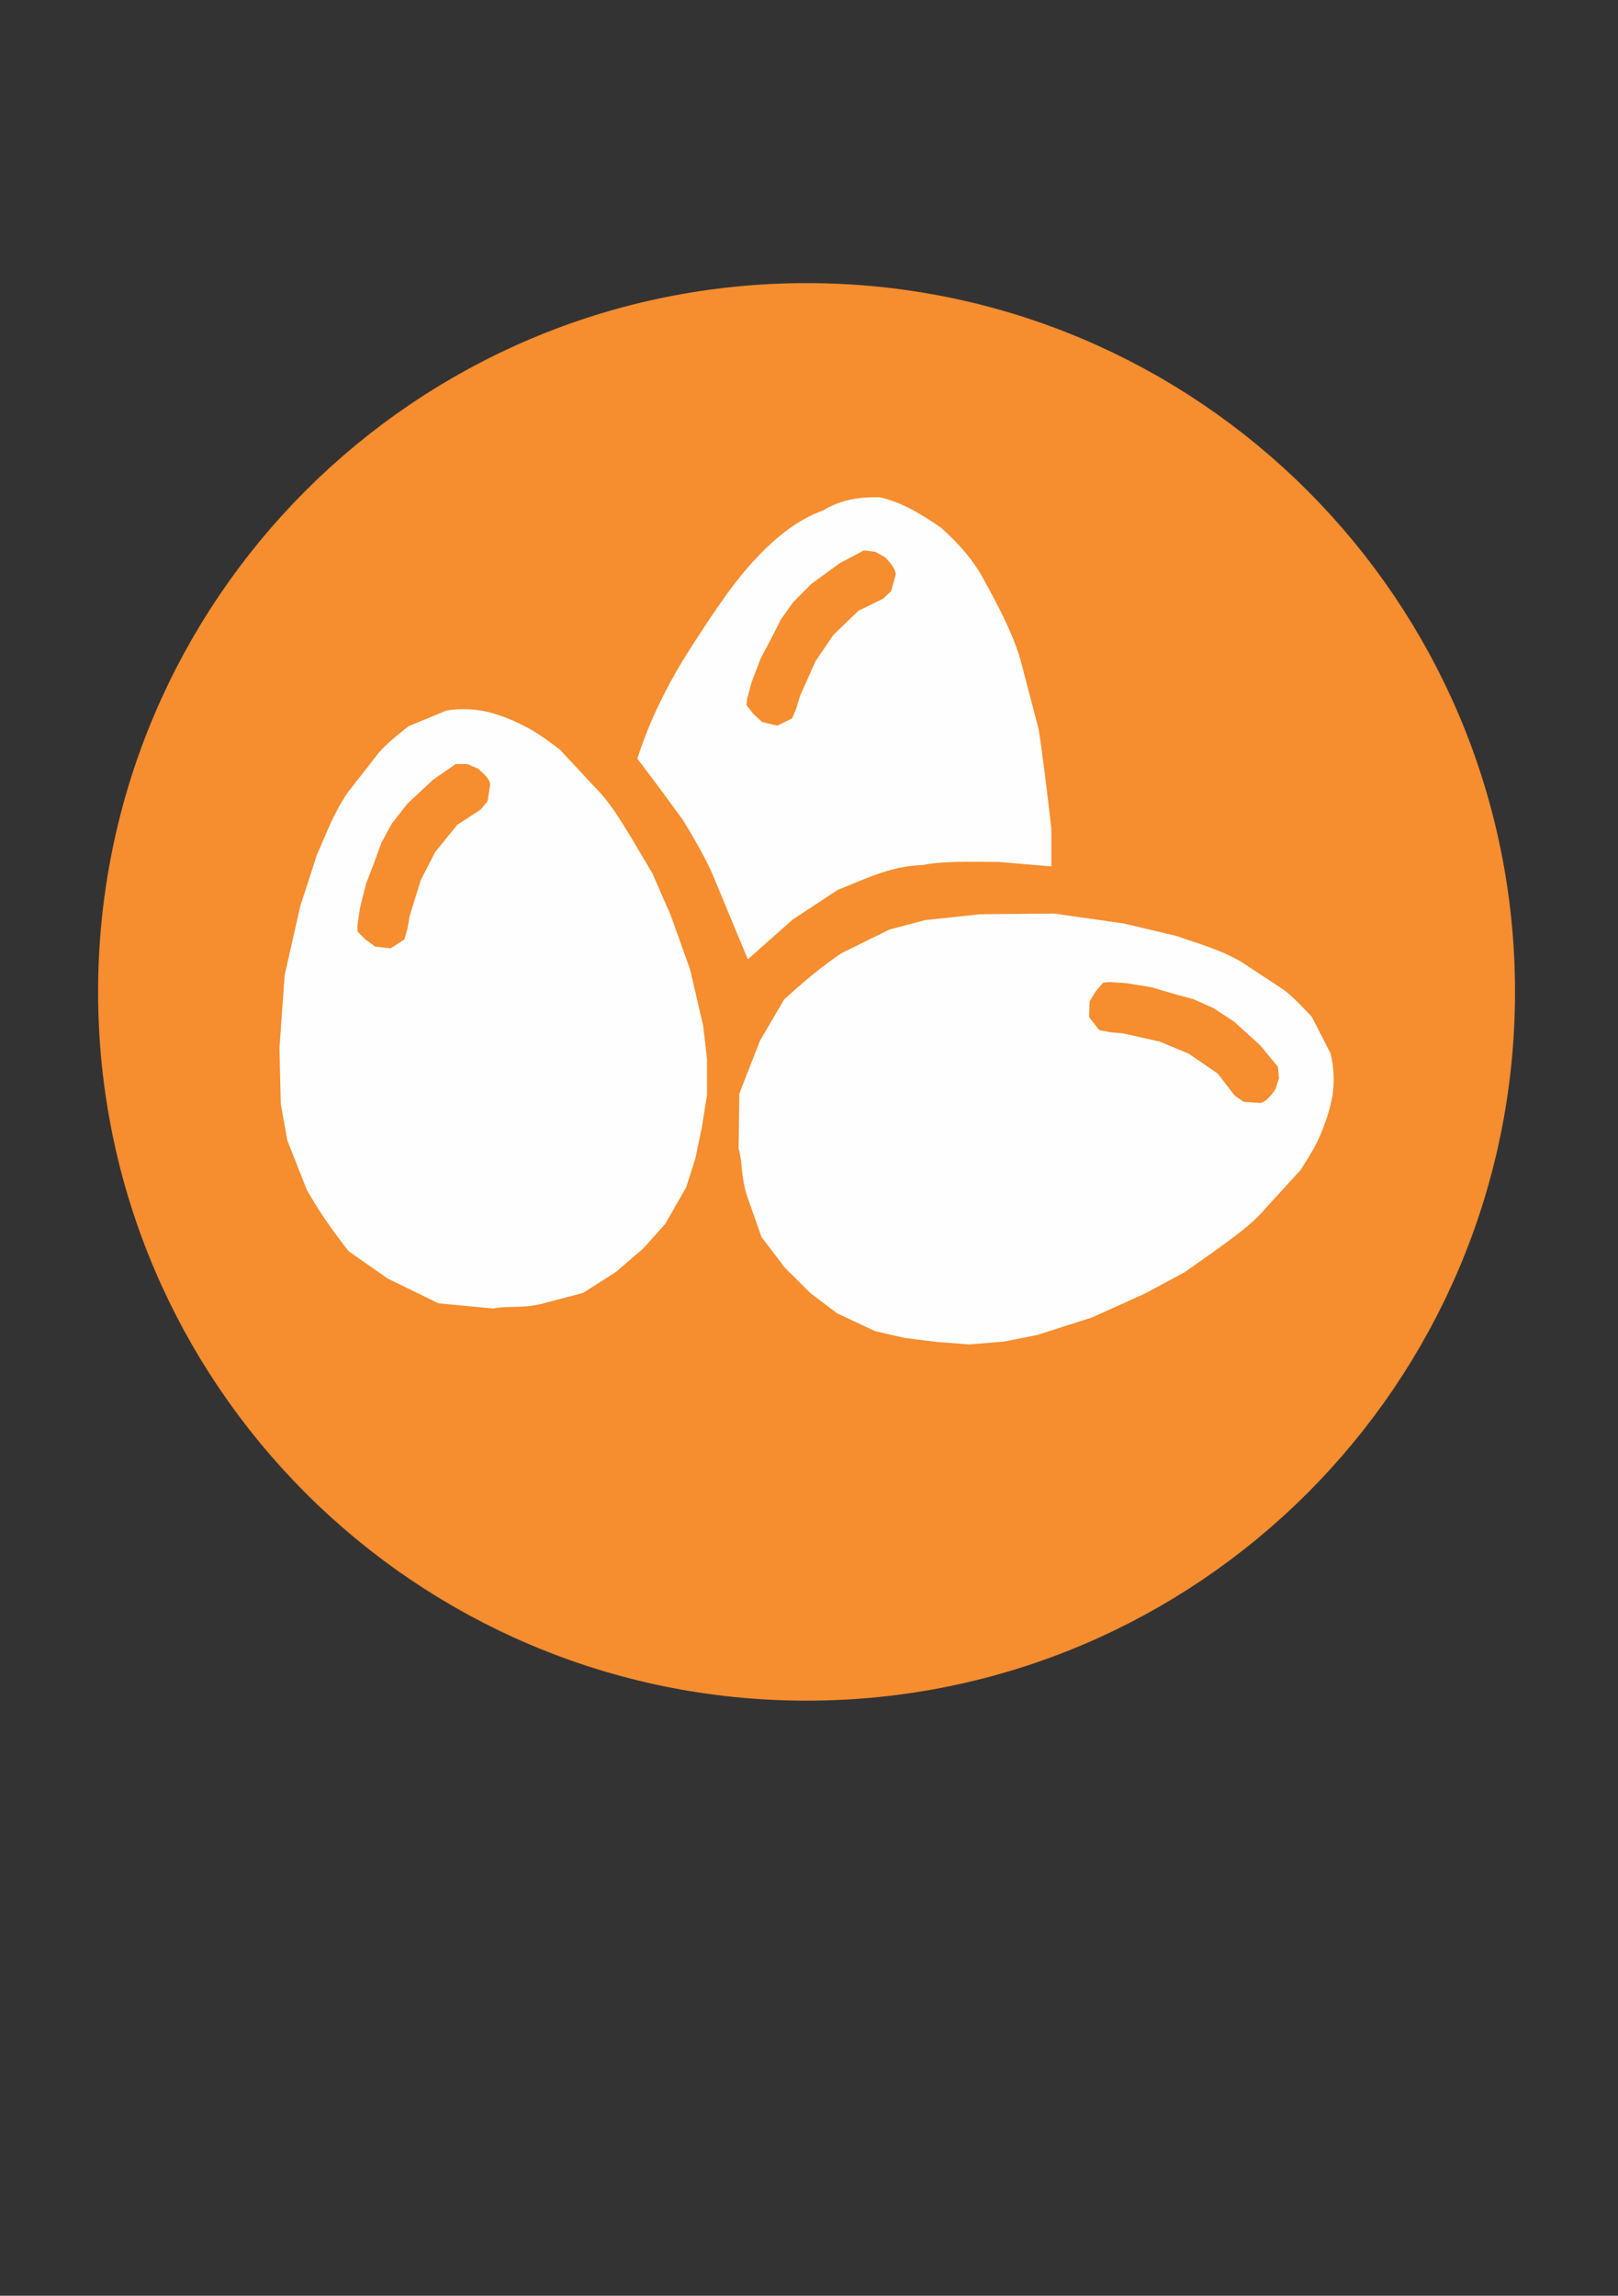 <svg width="263" height="373" viewBox="0 0 263 373" fill="none" xmlns="http://www.w3.org/2000/svg">
<rect x="0" y="0" width="263" height="373" fill="#333333" stroke="none"/>
<path d="M237.641 161.156C237.641 219.995 189.942 267.694 131.102 267.694C72.263 267.694 24.564 219.995 24.564 161.156C24.564 102.316 72.263 54.617 131.102 54.617C189.942 54.617 237.641 102.316 237.641 161.156Z" fill="#F68D2F" stroke="#F68D2F" stroke-width="17.238" stroke-linecap="round" stroke-linejoin="round"/>
<path d="M46.412 158.434L48.944 147.249L51.688 138.807C53.04 135.889 54.134 132.586 56.542 128.964L61.2 122.999C62.449 121.248 64.545 119.708 66.461 118.124L72.582 115.591C74.841 115.2 77.1 115.323 79.359 115.813C81.721 116.459 83.333 117.18 84.822 117.913C87.213 119.074 89.067 120.504 90.943 121.923L96.641 128.043C99.094 130.485 100.777 133.408 102.55 136.274L105.927 141.972L108.882 148.726L112.048 157.59L114.158 166.665L114.791 172.152V177.851L113.947 183.127L112.892 188.192L111.415 192.835L108.038 198.744L104.45 202.754L100.018 206.553L94.742 209.93L87.786 211.762C84.564 212.469 82.293 211.991 80.179 212.463L71.315 211.618L63.084 207.609L56.753 203.176C54.173 199.87 51.839 196.564 49.999 193.257L46.834 185.237L45.778 179.328L45.563 170.316L45.989 164.344L46.412 158.434Z" fill="#FEFEFE" stroke="#FEFEFE" stroke-width="0.279"/>
<path d="M66.454 148.784L68.264 142.937L70.631 138.342L74.25 133.887L78.01 131.451L79.123 130.128L79.541 127.413C79.457 126.789 78.789 125.971 77.592 124.977L75.921 124.281H74.111L70.492 126.787L68.403 128.736L66.315 130.685L63.809 133.887L62.138 136.95L61.024 140.013L59.632 143.633L58.657 147.531L58.24 150.315V151.29L59.493 152.543L61.024 153.657L63.461 153.935L65.619 152.543L66.106 150.803L66.454 148.784Z" fill="#F68D2F" stroke="#F68D2F" stroke-width="0.279"/>
<path d="M171.308 148.564L182.662 150.181L191.298 152.231C194.316 153.342 197.697 154.165 201.502 156.272L207.825 160.431C209.672 161.533 211.376 163.498 213.111 165.279L216.131 171.174C216.705 173.394 216.766 175.656 216.46 177.948C216.007 180.354 215.42 182.019 214.81 183.563C213.846 186.04 212.571 188.003 211.309 189.988L205.671 196.164C203.436 198.807 200.66 200.722 197.946 202.721L192.541 206.549L186.049 210.041L177.471 213.915L168.597 216.755L163.179 217.831L157.499 218.293L152.172 217.879L147.038 217.238L142.29 216.142L136.127 213.255L131.839 210.005L127.693 205.895L123.9 200.91L121.51 194.126C120.544 190.972 120.836 188.67 120.195 186.601L120.318 177.698L123.647 169.169L127.551 162.499C130.638 159.66 133.744 157.065 136.89 154.963L144.627 151.158L150.431 149.627L159.396 148.681L165.383 148.622L171.308 148.564Z" fill="#FEFEFE" stroke="#FEFEFE" stroke-width="0.279"/>
<path d="M182.551 167.758L188.526 169.088L193.297 171.074L198.031 174.321L200.764 177.87L202.173 178.873L204.913 179.069C205.527 178.935 206.289 178.203 207.183 176.929L207.741 175.207L207.595 173.403L204.803 169.999L202.691 168.075L200.579 166.152L197.185 163.914L193.996 162.497L190.853 161.635L187.132 160.541L183.168 159.885L180.359 159.695L179.387 159.774L178.24 161.124L177.254 162.741L177.174 165.192L178.737 167.23L180.511 167.575L182.551 167.758Z" fill="#F68D2F" stroke="#F68D2F" stroke-width="0.279"/>
<path d="M103.753 123.231C105.589 117.496 108.182 112.216 111.212 107.197C114.85 101.472 118.496 95.797 122.369 91.476C125.656 87.937 129.206 84.734 133.884 83.05C136.891 81.2 139.898 80.885 142.904 80.932C146.46 81.644 149.898 83.784 152.976 85.929C156.373 89.014 158.129 91.37 159.389 93.505C161.897 98.069 164.389 102.633 165.729 107.197L168.691 118.503C169.378 122.896 170.066 128.603 170.753 134.657V140.616L162.432 139.907C157.904 139.879 153.154 139.74 150.001 140.399C144.67 140.564 140.488 142.738 136.061 144.484L128.77 149.286L121.608 155.629L116.029 142.19C115.016 139.798 113.302 136.706 111.094 133.12C108.964 130.203 107.029 127.521 103.753 123.231V123.231Z" fill="#FEFEFE" stroke="#FEFEFE" stroke-width="0.279"/>
<path d="M129.922 112.991L132.415 107.401L135.312 103.121L139.437 99.129L143.459 97.157L144.723 95.977L145.461 93.331C145.45 92.702 144.886 91.81 143.816 90.68L142.24 89.79L140.443 89.574L136.55 91.631L134.245 93.318L131.939 95.004L129.07 97.885L127.046 100.727L125.575 103.636L123.762 107.064L122.33 110.819L121.584 113.533L121.468 114.501L122.563 115.894L123.951 117.183L126.336 117.749L128.645 116.624L129.336 114.954L129.922 112.991Z" fill="#F68D2F" stroke="#F68D2F" stroke-width="0.279" stroke-linejoin="round"/>
</svg>
